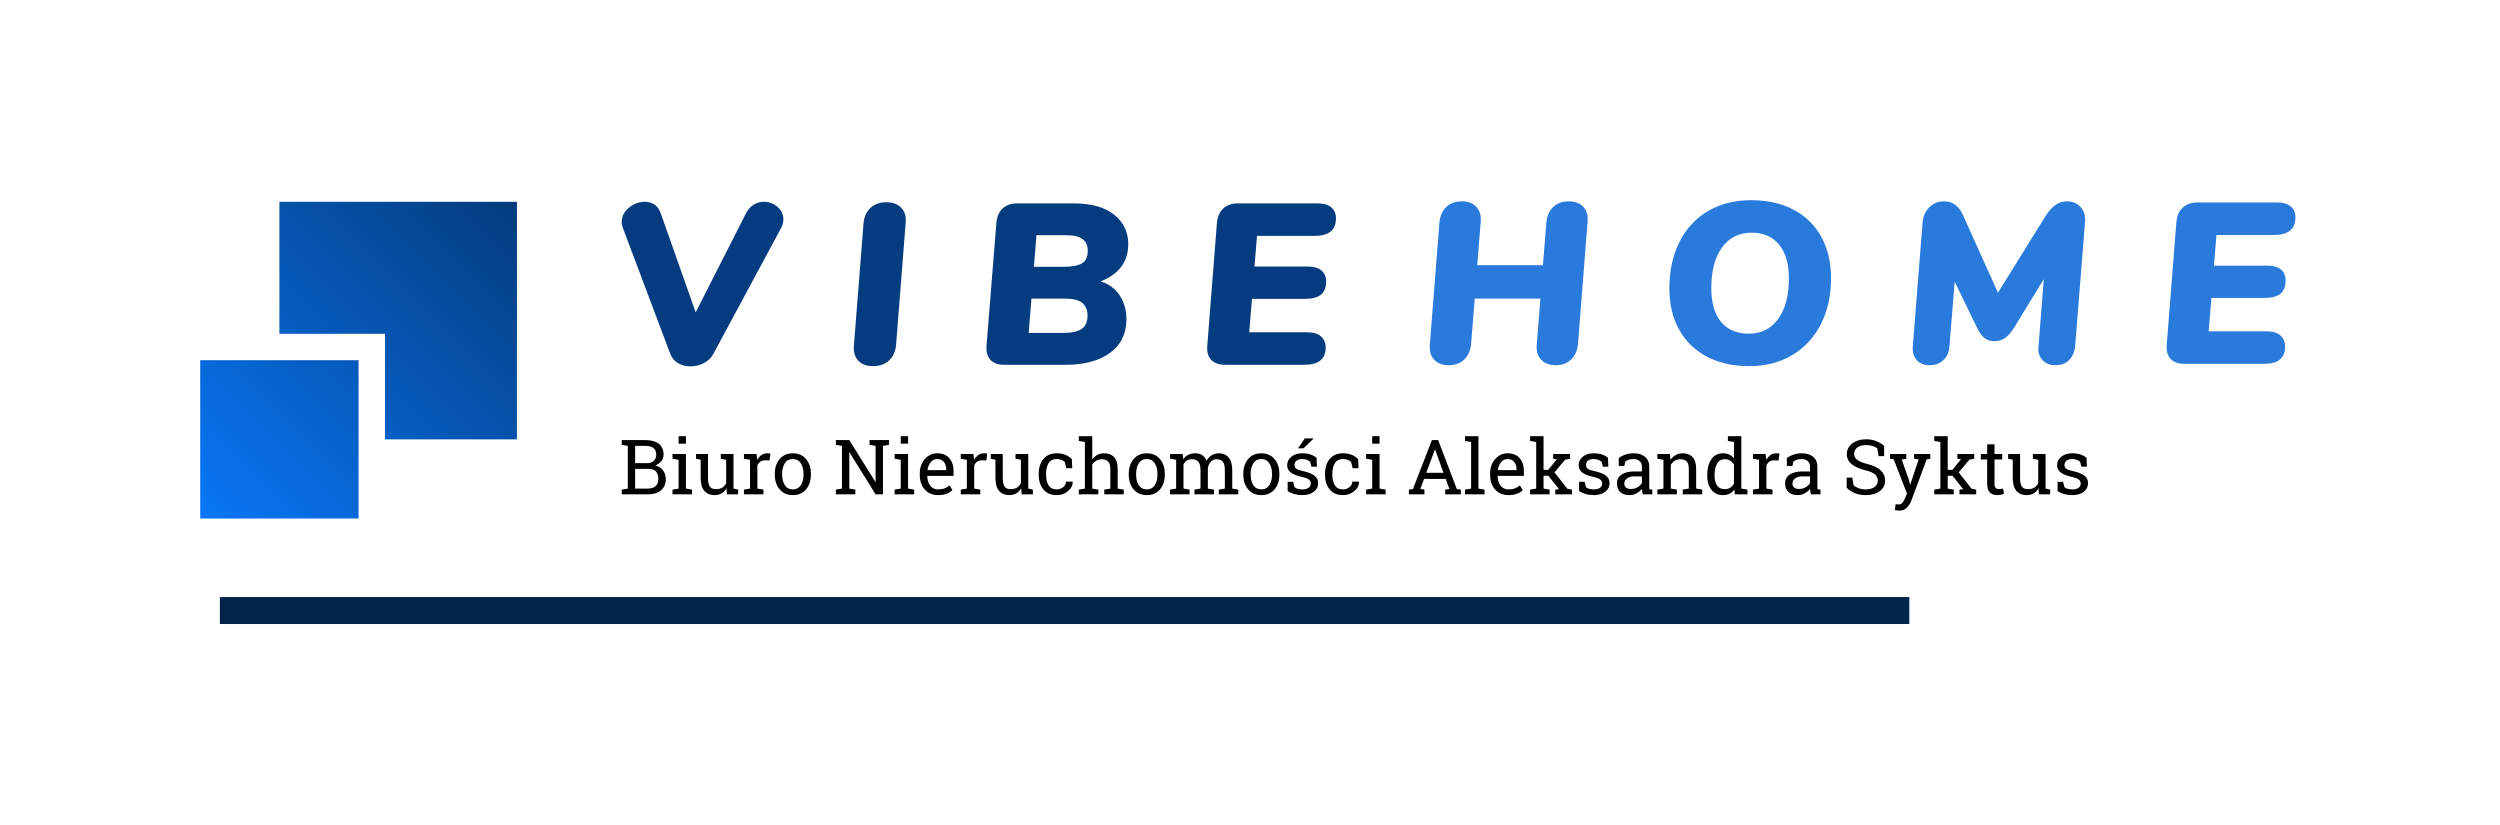 <svg xmlns="http://www.w3.org/2000/svg" id="SvgjsSvg4040" width="4096" height="1351.836" version="1.1" xmlns:xlink="http://www.w3.org/1999/xlink" xmlns:svgjs="http://svgjs.com/svgjs"><defs id="SvgjsDefs4041"></defs><g id="SvgjsG4042" transform="translate(328, 328) scale(34.4)" opacity="1"><defs id="SvgjsDefs2126"><linearGradient id="SvgjsLinearGradientM9jlT5moT" gradientUnits="userSpaceOnUse" x1="10" y1="90" x2="90" y2="10"><stop id="SvgjsStop2132" stop-color="#0977f7" offset="0"></stop><stop id="SvgjsStop2133" stop-color="#043c7d" offset="1"></stop></linearGradient></defs><g id="SvgjsG2127" transform="scale(0.216)" opacity="1"><g id="SvgjsG2128" class="text" transform="translate(364.827, 36.09) scale(1)" light-content="false" fill="#2a7adb"><path d="M-59.84 -34.61C-60.6 -35.43 -61.68 -35.84 -63.1 -35.84C-64.48 -35.84 -65.6 -35.43 -66.48 -34.61C-67.35 -33.78 -67.86 -32.66 -67.99 -31.25L-68.75 -21.76L-83.24 -21.76L-82.48 -31.3C-82.35 -32.68 -82.66 -33.78 -83.42 -34.61C-84.17 -35.43 -85.26 -35.84 -86.67 -35.84C-88.05 -35.84 -89.18 -35.43 -90.05 -34.61C-90.93 -33.78 -91.43 -32.66 -91.57 -31.25L-93.69 -4.29C-93.82 -2.88 -93.51 -1.76 -92.75 -0.93C-92 -0.11 -90.91 0.3 -89.5 0.3C-88.12 0.3 -86.99 -0.12 -86.12 -0.96C-85.24 -1.8 -84.74 -2.93 -84.6 -4.34L-83.79 -14.39L-69.31 -14.39L-70.11 -4.29C-70.25 -2.88 -69.93 -1.76 -69.15 -0.93C-68.38 -0.11 -67.3 0.3 -65.92 0.3C-64.54 0.3 -63.42 -0.12 -62.54 -0.96C-61.67 -1.8 -61.16 -2.93 -61.03 -4.34L-58.91 -31.3C-58.77 -32.68 -59.08 -33.78 -59.84 -34.61Z M-32.59 -1.59C-29.93 -0.19 -26.82 0.5 -23.25 0.5C-19.69 0.5 -16.54 -0.3 -13.81 -1.92C-11.09 -3.53 -8.98 -5.81 -7.48 -8.73C-5.98 -11.66 -5.23 -15.04 -5.23 -18.88C-5.23 -22.38 -5.95 -25.43 -7.38 -28.02C-8.81 -30.61 -10.85 -32.6 -13.51 -34C-16.17 -35.4 -19.28 -36.09 -22.85 -36.09C-26.45 -36.09 -29.61 -35.3 -32.34 -33.7C-35.07 -32.1 -37.17 -29.83 -38.65 -26.88C-40.13 -23.94 -40.87 -20.55 -40.87 -16.71C-40.87 -13.18 -40.16 -10.12 -38.73 -7.55C-37.3 -4.97 -35.25 -2.99 -32.59 -1.59ZM-16.89 -9.89C-18.47 -7.74 -20.63 -6.66 -23.35 -6.66C-26.01 -6.66 -28.06 -7.53 -29.49 -9.26C-30.92 -11 -31.63 -13.48 -31.63 -16.71C-31.63 -20.51 -30.84 -23.5 -29.26 -25.67C-27.68 -27.84 -25.51 -28.93 -22.75 -28.93C-20.16 -28.93 -18.14 -28.05 -16.69 -26.3C-15.24 -24.55 -14.52 -22.08 -14.52 -18.88C-14.52 -15.04 -15.31 -12.05 -16.89 -9.89Z M49.83 -34.55C49.07 -35.41 48.06 -35.84 46.78 -35.84C45.9 -35.84 45.08 -35.58 44.3 -35.06C43.53 -34.54 42.82 -33.77 42.18 -32.76L31.58 -15.7L23.86 -32.81C22.95 -34.83 21.57 -35.84 19.72 -35.84C18.44 -35.84 17.36 -35.42 16.49 -34.58C15.61 -33.74 15.11 -32.64 14.97 -31.3L12.8 -3.84C12.7 -2.56 13 -1.55 13.69 -0.81C14.38 -0.07 15.31 0.3 16.49 0.3C17.73 0.3 18.76 -0.08 19.57 -0.86C20.38 -1.63 20.81 -2.64 20.88 -3.89L22.04 -18.12L26.94 -8.03C27.44 -6.95 28 -6.18 28.6 -5.7C29.21 -5.23 29.95 -5 30.83 -5C31.7 -5 32.47 -5.23 33.15 -5.7C33.82 -6.18 34.49 -6.95 35.17 -8.03L41.68 -18.68L40.52 -3.84C40.38 -2.59 40.68 -1.59 41.4 -0.83C42.13 -0.08 43.08 0.3 44.25 0.3C45.5 0.3 46.5 -0.08 47.26 -0.83C48.01 -1.59 48.46 -2.61 48.6 -3.89L50.77 -31.2C50.9 -32.58 50.59 -33.7 49.83 -34.55Z M79.76 -28.42L92.48 -28.42C95.61 -28.42 97.17 -29.72 97.17 -32.31C97.17 -33.32 96.83 -34.12 96.14 -34.71C95.45 -35.3 94.43 -35.59 93.08 -35.59L75.57 -35.59C74.22 -35.59 73.14 -35.22 72.34 -34.48C71.53 -33.74 71.06 -32.68 70.92 -31.3L68.8 -4.29C68.67 -2.91 68.94 -1.85 69.63 -1.11C70.32 -0.37 71.36 0 72.74 0L90.21 0C93.34 0 94.9 -1.26 94.9 -3.79C94.9 -4.83 94.56 -5.65 93.87 -6.26C93.18 -6.87 92.16 -7.17 90.81 -7.17L78.04 -7.17L78.65 -14.54L90.36 -14.54C91.94 -14.54 93.11 -14.85 93.87 -15.47C94.62 -16.1 95 -17.06 95 -18.38C95 -19.42 94.66 -20.23 93.97 -20.8C93.28 -21.37 92.26 -21.66 90.91 -21.66L79.2 -21.66Z"></path></g><g id="SvgjsG2129" class="text" transform="translate(170.027, 36.292) scale(1)" light-content="false" fill="#053c7f"><path d="M-47.98 -35.31C-48.67 -34.89 -49.23 -34.26 -49.67 -33.42L-60.77 -11.56L-68.5 -33.47C-68.8 -34.31 -69.26 -34.93 -69.86 -35.34C-70.47 -35.74 -71.17 -35.94 -71.98 -35.94C-73.26 -35.94 -74.43 -35.51 -75.49 -34.63C-76.55 -33.76 -77.08 -32.71 -77.08 -31.5C-77.08 -31.03 -76.98 -30.54 -76.78 -30.04L-66.38 -2.42C-66.04 -1.51 -65.47 -0.82 -64.66 -0.35C-63.85 0.12 -62.95 0.35 -61.94 0.35C-60.89 0.35 -59.9 0.11 -58.96 -0.38C-58.02 -0.87 -57.31 -1.56 -56.84 -2.47L-42 -30.04C-41.63 -30.68 -41.44 -31.37 -41.44 -32.11C-41.44 -33.18 -41.88 -34.09 -42.75 -34.83C-43.63 -35.57 -44.64 -35.94 -45.78 -35.94C-46.56 -35.94 -47.29 -35.73 -47.98 -35.31Z M-24.94 -0.93C-24.19 -0.11 -23.09 0.3 -21.64 0.3C-20.19 0.3 -19.02 -0.12 -18.13 -0.96C-17.24 -1.8 -16.72 -2.93 -16.59 -4.34L-14.47 -31.3C-14.33 -32.68 -14.65 -33.78 -15.43 -34.61C-16.2 -35.43 -17.31 -35.84 -18.76 -35.84C-20.17 -35.84 -21.33 -35.43 -22.22 -34.61C-23.11 -33.78 -23.62 -32.66 -23.76 -31.25L-25.88 -4.29C-26.01 -2.88 -25.7 -1.76 -24.94 -0.93Z M32.72 -15.3C31.73 -16.81 30.32 -17.84 28.5 -18.38C32.58 -19.99 34.61 -22.73 34.61 -26.6C34.61 -29.26 33.58 -31.42 31.51 -33.09C29.44 -34.76 26.45 -35.59 22.55 -35.59L10.18 -35.59C8.8 -35.59 7.71 -35.22 6.92 -34.48C6.13 -33.74 5.67 -32.68 5.53 -31.3L3.36 -4.24C3.26 -2.86 3.55 -1.81 4.22 -1.09C4.89 -0.36 5.92 0 7.3 0L20.88 0C24.95 0 28.19 -0.88 30.6 -2.63C33 -4.38 34.21 -6.87 34.21 -10.1C34.21 -12.05 33.71 -13.78 32.72 -15.3ZM24.44 -22.39C23.62 -21.87 22.23 -21.61 20.28 -21.61L13.81 -21.61L14.37 -28.57L20.88 -28.57C22.56 -28.57 23.78 -28.29 24.54 -27.71C25.3 -27.14 25.68 -26.28 25.68 -25.14C25.68 -23.83 25.26 -22.91 24.44 -22.39ZM24.29 -7.88C23.4 -7.3 21.99 -7.02 20.07 -7.02L12.65 -7.02L13.26 -14.59L20.68 -14.59C22.4 -14.59 23.65 -14.28 24.44 -13.66C25.23 -13.03 25.63 -12.1 25.63 -10.85C25.63 -9.44 25.18 -8.45 24.29 -7.88Z M63 -28.42L75.72 -28.42C78.85 -28.42 80.41 -29.72 80.41 -32.31C80.41 -33.32 80.07 -34.12 79.38 -34.71C78.69 -35.3 77.67 -35.59 76.32 -35.59L58.81 -35.59C57.46 -35.59 56.38 -35.22 55.58 -34.48C54.77 -33.74 54.3 -32.68 54.16 -31.3L52.04 -4.29C51.91 -2.91 52.18 -1.85 52.87 -1.11C53.56 -0.37 54.6 0 55.98 0L73.45 0C76.58 0 78.14 -1.26 78.14 -3.79C78.14 -4.83 77.8 -5.65 77.11 -6.26C76.42 -6.87 75.4 -7.17 74.05 -7.17L61.28 -7.17L61.89 -14.54L73.6 -14.54C75.18 -14.54 76.35 -14.85 77.11 -15.47C77.86 -16.1 78.24 -17.06 78.24 -18.38C78.24 -19.42 77.9 -20.23 77.21 -20.8C76.52 -21.37 75.5 -21.66 74.15 -21.66L62.44 -21.66Z"></path></g><g id="SvgjsG2130" class="text" transform="translate(254.707, 64.858) scale(1)" light-content="false" fill="#000000"><path d="M-156.52 -11.96L-160.42 -11.96L-161.76 -11.96L-161.76 -10.92L-160.42 -10.69L-160.42 -1.27L-161.76 -1.04L-161.76 0L-156.01 0C-154.79 0 -153.83 -0.29 -153.12 -0.87C-152.41 -1.44 -152.05 -2.28 -152.05 -3.38C-152.05 -4.11 -152.26 -4.75 -152.67 -5.31C-153.09 -5.86 -153.66 -6.21 -154.37 -6.37C-153.82 -6.57 -153.38 -6.88 -153.04 -7.3C-152.7 -7.72 -152.53 -8.19 -152.53 -8.73C-152.53 -9.8 -152.89 -10.61 -153.59 -11.15C-154.29 -11.69 -155.27 -11.96 -156.52 -11.96ZM-158.8 -5.61L-155.76 -5.61C-155.06 -5.61 -154.53 -5.41 -154.19 -5.01C-153.85 -4.61 -153.68 -4.06 -153.68 -3.36C-153.68 -2.69 -153.88 -2.18 -154.29 -1.81C-154.7 -1.45 -155.27 -1.27 -156.01 -1.27L-158.8 -1.27ZM-158.8 -6.88L-158.8 -10.69L-156.52 -10.69C-155.75 -10.69 -155.17 -10.53 -154.76 -10.21C-154.36 -9.89 -154.15 -9.41 -154.15 -8.76C-154.15 -8.18 -154.33 -7.72 -154.69 -7.39C-155.05 -7.07 -155.52 -6.89 -156.1 -6.88Z M-150.56 -1.04L-150.56 0L-146.26 0L-146.26 -1.04L-147.6 -1.27L-147.6 -8.89L-150.56 -8.89L-150.56 -7.85L-149.22 -7.62L-149.22 -1.27ZM-147.6 -11.17L-147.6 -12.82L-149.22 -12.82L-149.22 -11.17Z M-138.67 -1.31L-138.57 0L-136.09 0L-136.09 -1.04L-137.11 -1.27L-137.11 -8.89L-138.73 -8.89L-139.92 -8.89L-139.92 -7.85L-138.73 -7.62L-138.73 -2.48C-138.92 -2.05 -139.21 -1.72 -139.58 -1.49C-139.96 -1.26 -140.43 -1.14 -141.01 -1.14C-141.6 -1.14 -142.03 -1.32 -142.31 -1.68C-142.59 -2.03 -142.73 -2.68 -142.73 -3.63L-142.73 -8.89L-144.35 -8.89L-145.37 -8.89L-145.37 -7.85L-144.35 -7.62L-144.35 -3.65C-144.35 -2.34 -144.08 -1.37 -143.54 -0.76C-142.99 -0.14 -142.24 0.17 -141.28 0.17C-140.7 0.17 -140.19 0.04 -139.75 -0.21C-139.31 -0.47 -138.95 -0.84 -138.67 -1.31Z M-134.81 -7.85L-133.47 -7.62L-133.47 -1.27L-134.81 -1.04L-134.81 0L-130.51 0L-130.51 -1.04L-131.85 -1.27L-131.85 -6.37C-131.69 -6.73 -131.47 -7.01 -131.18 -7.21C-130.89 -7.41 -130.53 -7.51 -130.1 -7.51L-129.18 -7.46L-128.97 -8.96C-129.04 -8.99 -129.14 -9.01 -129.28 -9.03C-129.41 -9.04 -129.54 -9.05 -129.67 -9.05C-130.14 -9.05 -130.57 -8.93 -130.94 -8.67C-131.31 -8.41 -131.62 -8.05 -131.87 -7.6L-132.03 -8.89L-134.81 -8.89Z M-128.01 -4.53L-128.01 -4.35C-128.01 -3.03 -127.65 -1.94 -126.94 -1.1C-126.23 -0.25 -125.26 0.17 -124.02 0.17C-122.8 0.17 -121.83 -0.25 -121.12 -1.09C-120.41 -1.94 -120.05 -3.02 -120.05 -4.35L-120.05 -4.53C-120.05 -5.85 -120.41 -6.93 -121.13 -7.78C-121.84 -8.63 -122.81 -9.05 -124.04 -9.05C-125.26 -9.05 -126.23 -8.63 -126.94 -7.78C-127.65 -6.93 -128.01 -5.84 -128.01 -4.53ZM-126.39 -4.35L-126.39 -4.53C-126.39 -5.46 -126.19 -6.23 -125.8 -6.85C-125.4 -7.47 -124.82 -7.78 -124.04 -7.78C-123.26 -7.78 -122.67 -7.47 -122.27 -6.85C-121.87 -6.23 -121.67 -5.46 -121.67 -4.53L-121.67 -4.35C-121.67 -3.4 -121.87 -2.63 -122.27 -2.01C-122.67 -1.4 -123.26 -1.09 -124.02 -1.09C-124.81 -1.09 -125.4 -1.4 -125.79 -2.01C-126.19 -2.63 -126.39 -3.4 -126.39 -4.35Z M-102.82 -11.96L-104.16 -11.96L-107.12 -11.96L-107.12 -10.92L-105.78 -10.69L-105.78 -2.75L-105.83 -2.74L-111.58 -11.96L-113.2 -11.96L-114.54 -11.96L-114.54 -10.92L-113.2 -10.69L-113.2 -1.27L-114.54 -1.04L-114.54 0L-110.24 0L-110.24 -1.04L-111.58 -1.27L-111.58 -9.22L-111.53 -9.24L-105.78 0L-104.16 0L-104.16 -10.69L-102.82 -10.92Z M-101.58 -1.04L-101.58 0L-97.28 0L-97.28 -1.04L-98.62 -1.27L-98.62 -8.89L-101.58 -8.89L-101.58 -7.85L-100.24 -7.62L-100.24 -1.27ZM-98.62 -11.17L-98.62 -12.82L-100.24 -12.82L-100.24 -11.17Z M-91.99 0.17C-91.25 0.17 -90.62 0.07 -90.1 -0.14C-89.58 -0.35 -89.16 -0.61 -88.84 -0.92L-89.47 -1.97C-89.77 -1.7 -90.13 -1.48 -90.55 -1.33C-90.96 -1.17 -91.44 -1.09 -91.99 -1.09C-92.74 -1.09 -93.32 -1.37 -93.74 -1.92C-94.15 -2.47 -94.37 -3.17 -94.39 -4.03L-94.36 -4.07L-88.59 -4.07L-88.59 -5.08C-88.59 -6.28 -88.9 -7.25 -89.52 -7.97C-90.13 -8.69 -91.04 -9.05 -92.23 -9.05C-93.26 -9.05 -94.15 -8.63 -94.91 -7.79C-95.66 -6.95 -96.04 -5.9 -96.04 -4.63L-96.04 -4.27C-96.04 -2.96 -95.67 -1.89 -94.94 -1.06C-94.21 -0.24 -93.23 0.17 -91.99 0.17ZM-92.23 -7.78C-91.57 -7.78 -91.06 -7.57 -90.72 -7.14C-90.38 -6.71 -90.21 -6.18 -90.21 -5.55L-90.21 -5.33L-94.31 -5.33L-94.33 -5.37C-94.24 -6.06 -94.01 -6.64 -93.62 -7.09C-93.24 -7.55 -92.78 -7.78 -92.23 -7.78Z M-87 -7.85L-85.66 -7.62L-85.66 -1.27L-87 -1.04L-87 0L-82.7 0L-82.7 -1.04L-84.04 -1.27L-84.04 -6.37C-83.88 -6.73 -83.66 -7.01 -83.37 -7.21C-83.08 -7.41 -82.72 -7.51 -82.29 -7.51L-81.37 -7.46L-81.16 -8.96C-81.23 -8.99 -81.33 -9.01 -81.47 -9.03C-81.6 -9.04 -81.73 -9.05 -81.86 -9.05C-82.33 -9.05 -82.76 -8.93 -83.13 -8.67C-83.5 -8.41 -83.81 -8.05 -84.06 -7.6L-84.21 -8.89L-87 -8.89Z M-73.68 -1.31L-73.57 0L-71.1 0L-71.1 -1.04L-72.12 -1.27L-72.12 -8.89L-73.74 -8.89L-74.93 -8.89L-74.93 -7.85L-73.74 -7.62L-73.74 -2.48C-73.93 -2.05 -74.21 -1.72 -74.59 -1.49C-74.96 -1.26 -75.44 -1.14 -76.01 -1.14C-76.61 -1.14 -77.04 -1.32 -77.32 -1.68C-77.6 -2.03 -77.74 -2.68 -77.74 -3.63L-77.74 -8.89L-79.36 -8.89L-80.38 -8.89L-80.38 -7.85L-79.36 -7.62L-79.36 -3.65C-79.36 -2.34 -79.09 -1.37 -78.55 -0.76C-78 -0.14 -77.25 0.17 -76.29 0.17C-75.71 0.17 -75.2 0.04 -74.76 -0.21C-74.32 -0.47 -73.96 -0.84 -73.68 -1.31Z M-65.83 -1.09C-66.68 -1.09 -67.29 -1.4 -67.65 -2C-68.01 -2.61 -68.19 -3.36 -68.19 -4.27L-68.19 -4.62C-68.19 -5.51 -68.01 -6.25 -67.65 -6.86C-67.28 -7.48 -66.68 -7.78 -65.83 -7.78C-65.45 -7.78 -65.11 -7.72 -64.81 -7.61C-64.51 -7.49 -64.26 -7.34 -64.07 -7.16L-63.71 -5.76L-62.42 -5.76L-62.5 -7.73C-62.87 -8.14 -63.34 -8.47 -63.91 -8.7C-64.47 -8.94 -65.11 -9.05 -65.83 -9.05C-67.11 -9.05 -68.1 -8.63 -68.78 -7.79C-69.47 -6.94 -69.81 -5.88 -69.81 -4.62L-69.81 -4.27C-69.81 -3 -69.47 -1.94 -68.79 -1.09C-68.11 -0.25 -67.12 0.17 -65.83 0.17C-64.88 0.17 -64.06 -0.12 -63.35 -0.72C-62.64 -1.31 -62.3 -1.99 -62.33 -2.76L-62.34 -2.81L-63.8 -2.81C-63.8 -2.33 -64 -1.92 -64.41 -1.59C-64.82 -1.26 -65.29 -1.09 -65.83 -1.09Z M-60.97 -1.04L-60.97 0L-56.67 0L-56.67 -1.04L-58.01 -1.27L-58.01 -6.56C-57.78 -6.93 -57.48 -7.21 -57.11 -7.42C-56.75 -7.63 -56.34 -7.74 -55.9 -7.74C-55.28 -7.74 -54.81 -7.56 -54.49 -7.21C-54.18 -6.86 -54.02 -6.32 -54.02 -5.59L-54.02 -1.27L-55.36 -1.04L-55.36 0L-51.06 0L-51.06 -1.04L-52.4 -1.27L-52.4 -5.57C-52.4 -6.75 -52.66 -7.63 -53.19 -8.2C-53.71 -8.77 -54.45 -9.05 -55.41 -9.05C-55.95 -9.05 -56.44 -8.94 -56.89 -8.7C-57.33 -8.47 -57.71 -8.13 -58.01 -7.71L-58.01 -12.82L-60.97 -12.82L-60.97 -11.77L-59.63 -11.54L-59.63 -1.27Z M-49.96 -4.53L-49.96 -4.35C-49.96 -3.03 -49.6 -1.94 -48.89 -1.1C-48.18 -0.25 -47.21 0.17 -45.98 0.17C-44.75 0.17 -43.79 -0.25 -43.07 -1.09C-42.36 -1.94 -42.01 -3.02 -42.01 -4.35L-42.01 -4.53C-42.01 -5.85 -42.36 -6.93 -43.08 -7.78C-43.79 -8.63 -44.76 -9.05 -45.99 -9.05C-47.21 -9.05 -48.18 -8.63 -48.89 -7.78C-49.6 -6.93 -49.96 -5.84 -49.96 -4.53ZM-48.34 -4.35L-48.34 -4.53C-48.34 -5.46 -48.14 -6.23 -47.75 -6.85C-47.36 -7.47 -46.77 -7.78 -45.99 -7.78C-45.21 -7.78 -44.62 -7.47 -44.22 -6.85C-43.83 -6.23 -43.63 -5.46 -43.63 -4.53L-43.63 -4.35C-43.63 -3.4 -43.83 -2.63 -44.22 -2.01C-44.62 -1.4 -45.21 -1.09 -45.98 -1.09C-46.76 -1.09 -47.35 -1.4 -47.75 -2.01C-48.14 -2.63 -48.34 -3.4 -48.34 -4.35Z M-40.85 -1.04L-40.85 0L-36.55 0L-36.55 -1.04L-37.89 -1.27L-37.89 -6.58C-37.72 -6.95 -37.48 -7.23 -37.16 -7.44C-36.84 -7.64 -36.44 -7.74 -35.94 -7.74C-35.36 -7.74 -34.91 -7.55 -34.6 -7.16C-34.29 -6.77 -34.14 -6.17 -34.14 -5.33L-34.14 -1.27L-35.47 -1.04L-35.47 0L-31.18 0L-31.18 -1.04L-32.52 -1.27L-32.52 -5.64C-32.46 -6.25 -32.26 -6.75 -31.92 -7.14C-31.58 -7.54 -31.13 -7.74 -30.56 -7.74C-29.97 -7.74 -29.52 -7.56 -29.22 -7.19C-28.92 -6.83 -28.77 -6.21 -28.77 -5.33L-28.77 -1.27L-30.11 -1.04L-30.11 0L-25.8 0L-25.8 -1.04L-27.14 -1.27L-27.14 -5.32C-27.14 -6.56 -27.41 -7.5 -27.93 -8.12C-28.46 -8.74 -29.18 -9.05 -30.08 -9.05C-30.7 -9.05 -31.23 -8.91 -31.69 -8.61C-32.16 -8.32 -32.52 -7.92 -32.8 -7.41C-33.02 -7.96 -33.34 -8.37 -33.76 -8.64C-34.19 -8.92 -34.69 -9.05 -35.29 -9.05C-35.88 -9.05 -36.4 -8.94 -36.85 -8.71C-37.3 -8.48 -37.66 -8.15 -37.95 -7.73L-38.05 -8.89L-40.85 -8.89L-40.85 -7.85L-39.51 -7.62L-39.51 -1.27Z M-24.7 -4.53L-24.7 -4.35C-24.7 -3.03 -24.35 -1.94 -23.63 -1.1C-22.92 -0.25 -21.95 0.17 -20.72 0.17C-19.5 0.17 -18.53 -0.25 -17.82 -1.09C-17.11 -1.94 -16.75 -3.02 -16.75 -4.35L-16.75 -4.53C-16.75 -5.85 -17.11 -6.93 -17.82 -7.78C-18.54 -8.63 -19.51 -9.05 -20.73 -9.05C-21.96 -9.05 -22.92 -8.63 -23.63 -7.78C-24.35 -6.93 -24.7 -5.84 -24.7 -4.53ZM-23.08 -4.35L-23.08 -4.53C-23.08 -5.46 -22.89 -6.23 -22.49 -6.85C-22.1 -7.47 -21.51 -7.78 -20.73 -7.78C-19.96 -7.78 -19.37 -7.47 -18.97 -6.85C-18.57 -6.23 -18.37 -5.46 -18.37 -4.53L-18.37 -4.35C-18.37 -3.4 -18.57 -2.63 -18.97 -2.01C-19.37 -1.4 -19.95 -1.09 -20.72 -1.09C-21.5 -1.09 -22.09 -1.4 -22.49 -2.01C-22.89 -2.63 -23.08 -3.4 -23.08 -4.35Z M-15.03 0ZM-8.47 -6.1L-8.55 -8.06C-8.91 -8.37 -9.35 -8.62 -9.89 -8.79C-10.43 -8.97 -11.03 -9.05 -11.7 -9.05C-12.69 -9.05 -13.49 -8.8 -14.11 -8.29C-14.72 -7.78 -15.03 -7.16 -15.03 -6.44C-15.03 -5.75 -14.76 -5.2 -14.21 -4.8C-13.66 -4.39 -12.85 -4.07 -11.77 -3.84C-11.01 -3.67 -10.5 -3.47 -10.23 -3.24C-9.96 -3.01 -9.82 -2.71 -9.82 -2.36C-9.82 -1.98 -9.99 -1.67 -10.31 -1.44C-10.64 -1.21 -11.09 -1.09 -11.66 -1.09C-12 -1.09 -12.32 -1.13 -12.65 -1.21C-12.97 -1.28 -13.22 -1.41 -13.41 -1.58L-13.71 -2.77L-14.93 -2.77L-14.92 -0.74C-14.5 -0.44 -14.02 -0.22 -13.48 -0.06C-12.94 0.09 -12.34 0.17 -11.66 0.17C-10.63 0.17 -9.8 -0.07 -9.16 -0.56C-8.52 -1.05 -8.2 -1.68 -8.2 -2.47C-8.2 -3.17 -8.48 -3.72 -9.03 -4.14C-9.57 -4.55 -10.41 -4.88 -11.53 -5.12C-12.29 -5.28 -12.79 -5.46 -13.04 -5.66C-13.28 -5.86 -13.41 -6.14 -13.41 -6.49C-13.41 -6.85 -13.27 -7.15 -12.99 -7.4C-12.71 -7.65 -12.28 -7.78 -11.7 -7.78C-11.33 -7.78 -10.99 -7.72 -10.69 -7.61C-10.39 -7.5 -10.14 -7.35 -9.95 -7.16L-9.68 -6.1ZM-11.13 -12.33L-12.64 -10.15L-11.43 -10.15L-9.22 -12.28L-9.24 -12.33Z M-2.7 -1.09C-3.55 -1.09 -4.16 -1.4 -4.52 -2C-4.88 -2.61 -5.07 -3.36 -5.07 -4.27L-5.07 -4.62C-5.07 -5.51 -4.88 -6.25 -4.52 -6.86C-4.15 -7.48 -3.55 -7.78 -2.7 -7.78C-2.32 -7.78 -1.98 -7.72 -1.68 -7.61C-1.38 -7.49 -1.13 -7.34 -0.94 -7.16L-0.59 -5.76L0.7 -5.76L0.63 -7.73C0.26 -8.14 -0.21 -8.47 -0.78 -8.7C-1.35 -8.94 -1.99 -9.05 -2.7 -9.05C-3.99 -9.05 -4.97 -8.63 -5.66 -7.79C-6.34 -6.94 -6.68 -5.88 -6.68 -4.62L-6.68 -4.27C-6.68 -3 -6.34 -1.94 -5.66 -1.09C-4.98 -0.25 -3.99 0.17 -2.7 0.17C-1.76 0.17 -0.93 -0.12 -0.22 -0.72C0.49 -1.31 0.83 -1.99 0.8 -2.76L0.78 -2.81L-0.67 -2.81C-0.67 -2.33 -0.87 -1.92 -1.28 -1.59C-1.69 -1.26 -2.16 -1.09 -2.7 -1.09Z M2.38 -1.04L2.38 0L6.68 0L6.68 -1.04L5.34 -1.27L5.34 -8.89L2.38 -8.89L2.38 -7.85L3.72 -7.62L3.72 -1.27ZM5.34 -11.17L5.34 -12.82L3.72 -12.82L3.72 -11.17Z M11.81 -1.04L11.81 0L15.24 0L15.24 -1.04L14.33 -1.19L15.15 -3.39L19.94 -3.39L20.73 -1.19L19.82 -1.04L19.82 0L23.26 0L23.26 -1.04L22.38 -1.16L18.27 -11.96L16.88 -11.96L12.7 -1.16ZM15.65 -4.75L17.54 -9.88L17.59 -9.88L19.44 -4.75Z M24.19 -11.77L25.53 -11.54L25.53 -1.27L24.19 -1.04L24.19 0L28.49 0L28.49 -1.04L27.15 -1.27L27.15 -12.82L24.19 -12.82Z M33.77 0.17C34.51 0.17 35.14 0.07 35.66 -0.14C36.18 -0.35 36.6 -0.61 36.92 -0.92L36.29 -1.97C35.99 -1.7 35.63 -1.48 35.22 -1.33C34.8 -1.17 34.32 -1.09 33.77 -1.09C33.02 -1.09 32.44 -1.37 32.02 -1.92C31.61 -2.47 31.39 -3.17 31.37 -4.03L31.4 -4.07L37.17 -4.07L37.17 -5.08C37.17 -6.28 36.86 -7.25 36.24 -7.97C35.63 -8.69 34.72 -9.05 33.53 -9.05C32.5 -9.05 31.61 -8.63 30.85 -7.79C30.1 -6.95 29.72 -5.9 29.72 -4.63L29.72 -4.27C29.72 -2.96 30.09 -1.89 30.82 -1.06C31.55 -0.24 32.54 0.17 33.77 0.17ZM33.53 -7.78C34.2 -7.78 34.7 -7.57 35.04 -7.14C35.38 -6.71 35.55 -6.18 35.55 -5.55L35.55 -5.33L31.45 -5.33L31.43 -5.37C31.52 -6.06 31.76 -6.64 32.14 -7.09C32.52 -7.55 32.98 -7.78 33.53 -7.78Z M38.54 -11.77L39.88 -11.54L39.88 -1.27L38.54 -1.04L38.54 0L42.84 0L42.84 -1.04L41.5 -1.27L41.5 -4.1L42.56 -4.1L44.92 -1.14L44.09 -1.04L44.09 0L47.77 0L47.77 -1.04L46.76 -1.23L43.91 -4.84L46.25 -7.63L47.34 -7.85L47.34 -8.89L43.62 -8.89L43.62 -7.85L44.43 -7.74L42.53 -5.39L41.5 -5.39L41.5 -12.82L38.54 -12.82Z M55.79 -6.1L55.71 -8.06C55.36 -8.37 54.91 -8.62 54.37 -8.79C53.84 -8.97 53.23 -9.05 52.56 -9.05C51.57 -9.05 50.77 -8.8 50.15 -8.29C49.54 -7.78 49.23 -7.16 49.23 -6.44C49.23 -5.75 49.5 -5.2 50.05 -4.8C50.6 -4.39 51.41 -4.07 52.49 -3.84C53.25 -3.67 53.76 -3.47 54.03 -3.24C54.3 -3.01 54.44 -2.71 54.44 -2.36C54.44 -1.98 54.28 -1.67 53.95 -1.44C53.62 -1.21 53.17 -1.09 52.6 -1.09C52.26 -1.09 51.94 -1.13 51.62 -1.21C51.3 -1.28 51.04 -1.41 50.86 -1.58L50.55 -2.77L49.34 -2.77L49.34 -0.74C49.77 -0.44 50.24 -0.22 50.78 -0.06C51.32 0.09 51.92 0.17 52.6 0.17C53.63 0.17 54.46 -0.07 55.1 -0.56C55.74 -1.05 56.06 -1.68 56.06 -2.47C56.06 -3.17 55.78 -3.72 55.24 -4.14C54.69 -4.55 53.85 -4.88 52.73 -5.12C51.97 -5.28 51.47 -5.46 51.23 -5.66C50.98 -5.86 50.86 -6.14 50.86 -6.49C50.86 -6.85 51 -7.15 51.27 -7.4C51.55 -7.65 51.98 -7.78 52.56 -7.78C52.93 -7.78 53.27 -7.72 53.57 -7.61C53.87 -7.5 54.12 -7.35 54.31 -7.16L54.58 -6.1Z M63.37 0L65.49 0L65.49 -1.04L64.83 -1.13C64.82 -1.24 64.81 -1.34 64.81 -1.45C64.81 -1.56 64.81 -1.68 64.81 -1.79L64.81 -6.07C64.81 -7.03 64.49 -7.77 63.87 -8.28C63.25 -8.8 62.43 -9.05 61.42 -9.05C60.75 -9.05 60.12 -8.96 59.55 -8.76C58.97 -8.57 58.48 -8.31 58.08 -7.99L58.08 -6.26L59.33 -6.26L59.5 -7.2C59.69 -7.38 59.94 -7.52 60.25 -7.62C60.56 -7.73 60.92 -7.78 61.32 -7.78C61.91 -7.78 62.37 -7.63 62.7 -7.32C63.02 -7.02 63.19 -6.61 63.19 -6.09L63.19 -5.05L61.52 -5.05C60.33 -5.05 59.4 -4.82 58.71 -4.37C58.03 -3.91 57.69 -3.26 57.69 -2.42C57.69 -1.59 57.93 -0.96 58.41 -0.51C58.9 -0.05 59.6 0.17 60.53 0.17C61.06 0.17 61.56 0.04 62.03 -0.23C62.49 -0.49 62.88 -0.82 63.2 -1.22C63.21 -1.03 63.23 -0.84 63.25 -0.65C63.28 -0.46 63.32 -0.24 63.37 0ZM60.76 -1.18C60.28 -1.18 59.91 -1.29 59.67 -1.49C59.43 -1.7 59.31 -1.99 59.31 -2.38C59.31 -2.82 59.5 -3.19 59.89 -3.5C60.28 -3.81 60.8 -3.96 61.46 -3.96L63.19 -3.96L63.19 -2.5C63 -2.14 62.68 -1.83 62.24 -1.57C61.79 -1.31 61.3 -1.18 60.76 -1.18Z M66.6 -1.04L66.6 0L70.9 0L70.9 -1.04L69.56 -1.27L69.56 -6.48C69.77 -6.87 70.06 -7.18 70.41 -7.4C70.77 -7.63 71.19 -7.74 71.65 -7.74C72.29 -7.74 72.76 -7.58 73.07 -7.25C73.38 -6.92 73.53 -6.36 73.53 -5.58L73.53 -1.27L72.19 -1.04L72.19 0L76.49 0L76.49 -1.04L75.15 -1.27L75.15 -5.61C75.15 -6.78 74.89 -7.65 74.36 -8.21C73.84 -8.77 73.09 -9.05 72.14 -9.05C71.57 -9.05 71.06 -8.92 70.61 -8.66C70.17 -8.4 69.79 -8.04 69.5 -7.57L69.38 -8.89L66.6 -8.89L66.6 -7.85L67.94 -7.62L67.94 -1.27Z M83.57 -1.06L83.7 0L86.45 0L86.45 -1.04L85.11 -1.27L85.11 -12.82L83.49 -12.82L82.15 -12.82L82.15 -11.77L83.49 -11.54L83.49 -7.92C83.21 -8.29 82.86 -8.57 82.46 -8.76C82.06 -8.96 81.59 -9.05 81.07 -9.05C79.97 -9.05 79.12 -8.62 78.51 -7.74C77.9 -6.86 77.59 -5.71 77.59 -4.28L77.59 -4.11C77.59 -2.83 77.9 -1.79 78.51 -1.01C79.12 -0.22 79.97 0.17 81.05 0.17C81.6 0.17 82.09 0.07 82.51 -0.14C82.93 -0.35 83.28 -0.65 83.57 -1.06ZM79.21 -4.11L79.21 -4.28C79.21 -5.31 79.4 -6.14 79.77 -6.78C80.13 -7.42 80.71 -7.74 81.48 -7.74C81.94 -7.74 82.34 -7.63 82.68 -7.41C83.01 -7.19 83.28 -6.9 83.49 -6.52L83.49 -2.4C83.28 -2 83.01 -1.69 82.68 -1.47C82.35 -1.25 81.94 -1.14 81.46 -1.14C80.7 -1.14 80.13 -1.41 79.76 -1.96C79.39 -2.5 79.21 -3.22 79.21 -4.11Z M87.68 -7.85L89.02 -7.62L89.02 -1.27L87.68 -1.04L87.68 0L91.98 0L91.98 -1.04L90.64 -1.27L90.64 -6.37C90.8 -6.73 91.02 -7.01 91.31 -7.21C91.6 -7.41 91.96 -7.51 92.39 -7.51L93.31 -7.46L93.52 -8.96C93.45 -8.99 93.35 -9.01 93.22 -9.03C93.08 -9.04 92.95 -9.05 92.83 -9.05C92.35 -9.05 91.93 -8.93 91.56 -8.67C91.19 -8.41 90.88 -8.05 90.62 -7.6L90.47 -8.89L87.68 -8.89Z M100.44 0L102.56 0L102.56 -1.04L101.9 -1.13C101.89 -1.24 101.89 -1.34 101.88 -1.45C101.88 -1.56 101.88 -1.68 101.88 -1.79L101.88 -6.07C101.88 -7.03 101.57 -7.77 100.94 -8.28C100.32 -8.8 99.5 -9.05 98.49 -9.05C97.82 -9.05 97.2 -8.96 96.62 -8.76C96.05 -8.57 95.56 -8.31 95.15 -7.99L95.15 -6.26L96.4 -6.26L96.57 -7.2C96.76 -7.38 97.01 -7.52 97.32 -7.62C97.63 -7.73 97.99 -7.78 98.4 -7.78C98.98 -7.78 99.44 -7.63 99.77 -7.32C100.1 -7.02 100.26 -6.61 100.26 -6.09L100.26 -5.05L98.59 -5.05C97.4 -5.05 96.47 -4.82 95.79 -4.37C95.11 -3.91 94.76 -3.26 94.76 -2.42C94.76 -1.59 95.01 -0.96 95.49 -0.51C95.97 -0.05 96.67 0.17 97.6 0.17C98.13 0.17 98.63 0.04 99.1 -0.23C99.57 -0.49 99.96 -0.82 100.27 -1.22C100.28 -1.03 100.3 -0.84 100.33 -0.65C100.35 -0.46 100.39 -0.24 100.44 0ZM97.84 -1.18C97.35 -1.18 96.99 -1.29 96.74 -1.49C96.5 -1.7 96.38 -1.99 96.38 -2.38C96.38 -2.82 96.58 -3.19 96.96 -3.5C97.35 -3.81 97.87 -3.96 98.54 -3.96L100.26 -3.96L100.26 -2.5C100.07 -2.14 99.75 -1.83 99.31 -1.57C98.86 -1.31 98.37 -1.18 97.84 -1.18Z M116.6 -8.43L116.6 -10.66C116.19 -11.07 115.64 -11.42 114.95 -11.7C114.26 -11.99 113.5 -12.14 112.66 -12.14C111.39 -12.14 110.36 -11.82 109.56 -11.2C108.77 -10.58 108.37 -9.8 108.37 -8.87C108.37 -7.98 108.73 -7.24 109.44 -6.66C110.15 -6.07 111.14 -5.63 112.41 -5.32C113.45 -5.07 114.17 -4.76 114.58 -4.39C114.99 -4.02 115.2 -3.56 115.2 -3.02C115.2 -2.42 114.96 -1.96 114.49 -1.61C114.01 -1.27 113.37 -1.09 112.55 -1.09C111.95 -1.09 111.43 -1.17 111 -1.34C110.57 -1.5 110.19 -1.71 109.88 -1.97L109.57 -3.69L108.35 -3.69L108.35 -1.46C108.8 -0.98 109.39 -0.58 110.1 -0.28C110.82 0.02 111.63 0.17 112.55 0.17C113.82 0.17 114.85 -0.12 115.64 -0.71C116.42 -1.29 116.82 -2.07 116.82 -3.03C116.82 -3.93 116.49 -4.68 115.84 -5.29C115.18 -5.9 114.22 -6.36 112.96 -6.67C111.92 -6.93 111.16 -7.24 110.69 -7.59C110.22 -7.94 109.99 -8.37 109.99 -8.89C109.99 -9.48 110.22 -9.95 110.68 -10.32C111.14 -10.68 111.8 -10.86 112.66 -10.86C113.2 -10.86 113.68 -10.79 114.09 -10.66C114.5 -10.52 114.83 -10.35 115.08 -10.14L115.38 -8.43Z M126.78 -7.85L126.78 -8.89L123.2 -8.89L123.2 -7.85L124.21 -7.68L122.36 -2.16L122.31 -2.16L122.02 -3.29L120.48 -7.68L121.48 -7.85L121.48 -8.89L117.89 -8.89L117.89 -7.85L118.71 -7.72L121.64 -0.17L121.25 0.75C121.1 1.14 120.91 1.48 120.7 1.78C120.48 2.08 120.2 2.23 119.86 2.23C119.8 2.23 119.65 2.22 119.43 2.2C119.2 2.19 119.1 2.18 119.13 2.19L118.97 3.46C119.08 3.49 119.24 3.52 119.44 3.55C119.64 3.58 119.81 3.59 119.93 3.59C120.64 3.59 121.21 3.37 121.63 2.93C122.05 2.48 122.38 1.96 122.6 1.36L125.99 -7.72Z M127.66 -11.77L129 -11.54L129 -1.27L127.66 -1.04L127.66 0L131.96 0L131.96 -1.04L130.62 -1.27L130.62 -4.1L131.68 -4.1L134.04 -1.14L133.21 -1.04L133.21 0L136.9 0L136.9 -1.04L135.89 -1.23L133.04 -4.84L135.38 -7.63L136.46 -7.85L136.46 -8.89L132.74 -8.89L132.74 -7.85L133.55 -7.74L131.66 -5.39L130.62 -5.39L130.62 -12.82L127.66 -12.82Z M140.94 -11.03L139.32 -11.03L139.32 -8.89L137.92 -8.89L137.92 -7.69L139.32 -7.69L139.32 -2.29C139.32 -1.44 139.52 -0.82 139.91 -0.42C140.29 -0.03 140.82 0.17 141.47 0.17C141.77 0.17 142.07 0.14 142.36 0.08C142.66 0.02 142.88 -0.07 143.04 -0.16L142.81 -1.27C142.69 -1.25 142.54 -1.22 142.37 -1.2C142.19 -1.17 142.03 -1.16 141.89 -1.16C141.6 -1.16 141.37 -1.24 141.2 -1.41C141.03 -1.58 140.94 -1.88 140.94 -2.29L140.94 -7.69L142.63 -7.69L142.63 -8.89L140.94 -8.89Z M150.64 -1.31L150.74 0L153.22 0L153.22 -1.04L152.2 -1.27L152.2 -8.89L150.58 -8.89L149.39 -8.89L149.39 -7.85L150.58 -7.62L150.58 -2.48C150.39 -2.05 150.1 -1.72 149.73 -1.49C149.35 -1.26 148.88 -1.14 148.3 -1.14C147.71 -1.14 147.28 -1.32 147 -1.68C146.72 -2.03 146.58 -2.68 146.58 -3.63L146.58 -8.89L144.96 -8.89L143.94 -8.89L143.94 -7.85L144.96 -7.62L144.96 -3.65C144.96 -2.34 145.23 -1.37 145.77 -0.76C146.31 -0.14 147.07 0.17 148.03 0.17C148.61 0.17 149.11 0.04 149.56 -0.21C150 -0.47 150.36 -0.84 150.64 -1.31Z M161.3 -6.1L161.22 -8.06C160.86 -8.37 160.42 -8.62 159.88 -8.79C159.34 -8.97 158.74 -9.05 158.06 -9.05C157.08 -9.05 156.28 -8.8 155.66 -8.29C155.04 -7.78 154.74 -7.16 154.74 -6.44C154.74 -5.75 155.01 -5.2 155.56 -4.8C156.11 -4.39 156.92 -4.07 158 -3.84C158.75 -3.67 159.27 -3.47 159.54 -3.24C159.81 -3.01 159.95 -2.71 159.95 -2.36C159.95 -1.98 159.78 -1.67 159.46 -1.44C159.13 -1.21 158.68 -1.09 158.1 -1.09C157.77 -1.09 157.44 -1.13 157.12 -1.21C156.8 -1.28 156.55 -1.41 156.36 -1.58L156.06 -2.77L154.84 -2.77L154.85 -0.74C155.27 -0.44 155.75 -0.22 156.29 -0.06C156.83 0.09 157.43 0.17 158.1 0.17C159.13 0.17 159.97 -0.07 160.61 -0.56C161.24 -1.05 161.56 -1.68 161.56 -2.47C161.56 -3.17 161.29 -3.72 160.74 -4.14C160.19 -4.55 159.36 -4.88 158.24 -5.12C157.48 -5.28 156.98 -5.46 156.73 -5.66C156.49 -5.86 156.36 -6.14 156.36 -6.49C156.36 -6.85 156.5 -7.15 156.78 -7.4C157.06 -7.65 157.49 -7.78 158.06 -7.78C158.44 -7.78 158.78 -7.72 159.08 -7.61C159.38 -7.5 159.62 -7.35 159.82 -7.16L160.09 -6.1Z"></path></g><g id="SvgjsG2134" class="_ZSR0l63Ar" transform="translate(-8.726, -8.374) scale(0.873)" light-content="false" non-strokable="false" fill="url(#SvgjsLinearGradientM9jlT5moT)"><path d="M30 10v33.333h26.667V70H90V10z"></path><path d="M10 50h40v40H10z"></path></g><rect id="SvgjsRect2135" width="372.522" height="5.945" fill="#04244c" transform="translate(4.341, 87.508) scale(1)" light-content="false"></rect></g></g></svg>